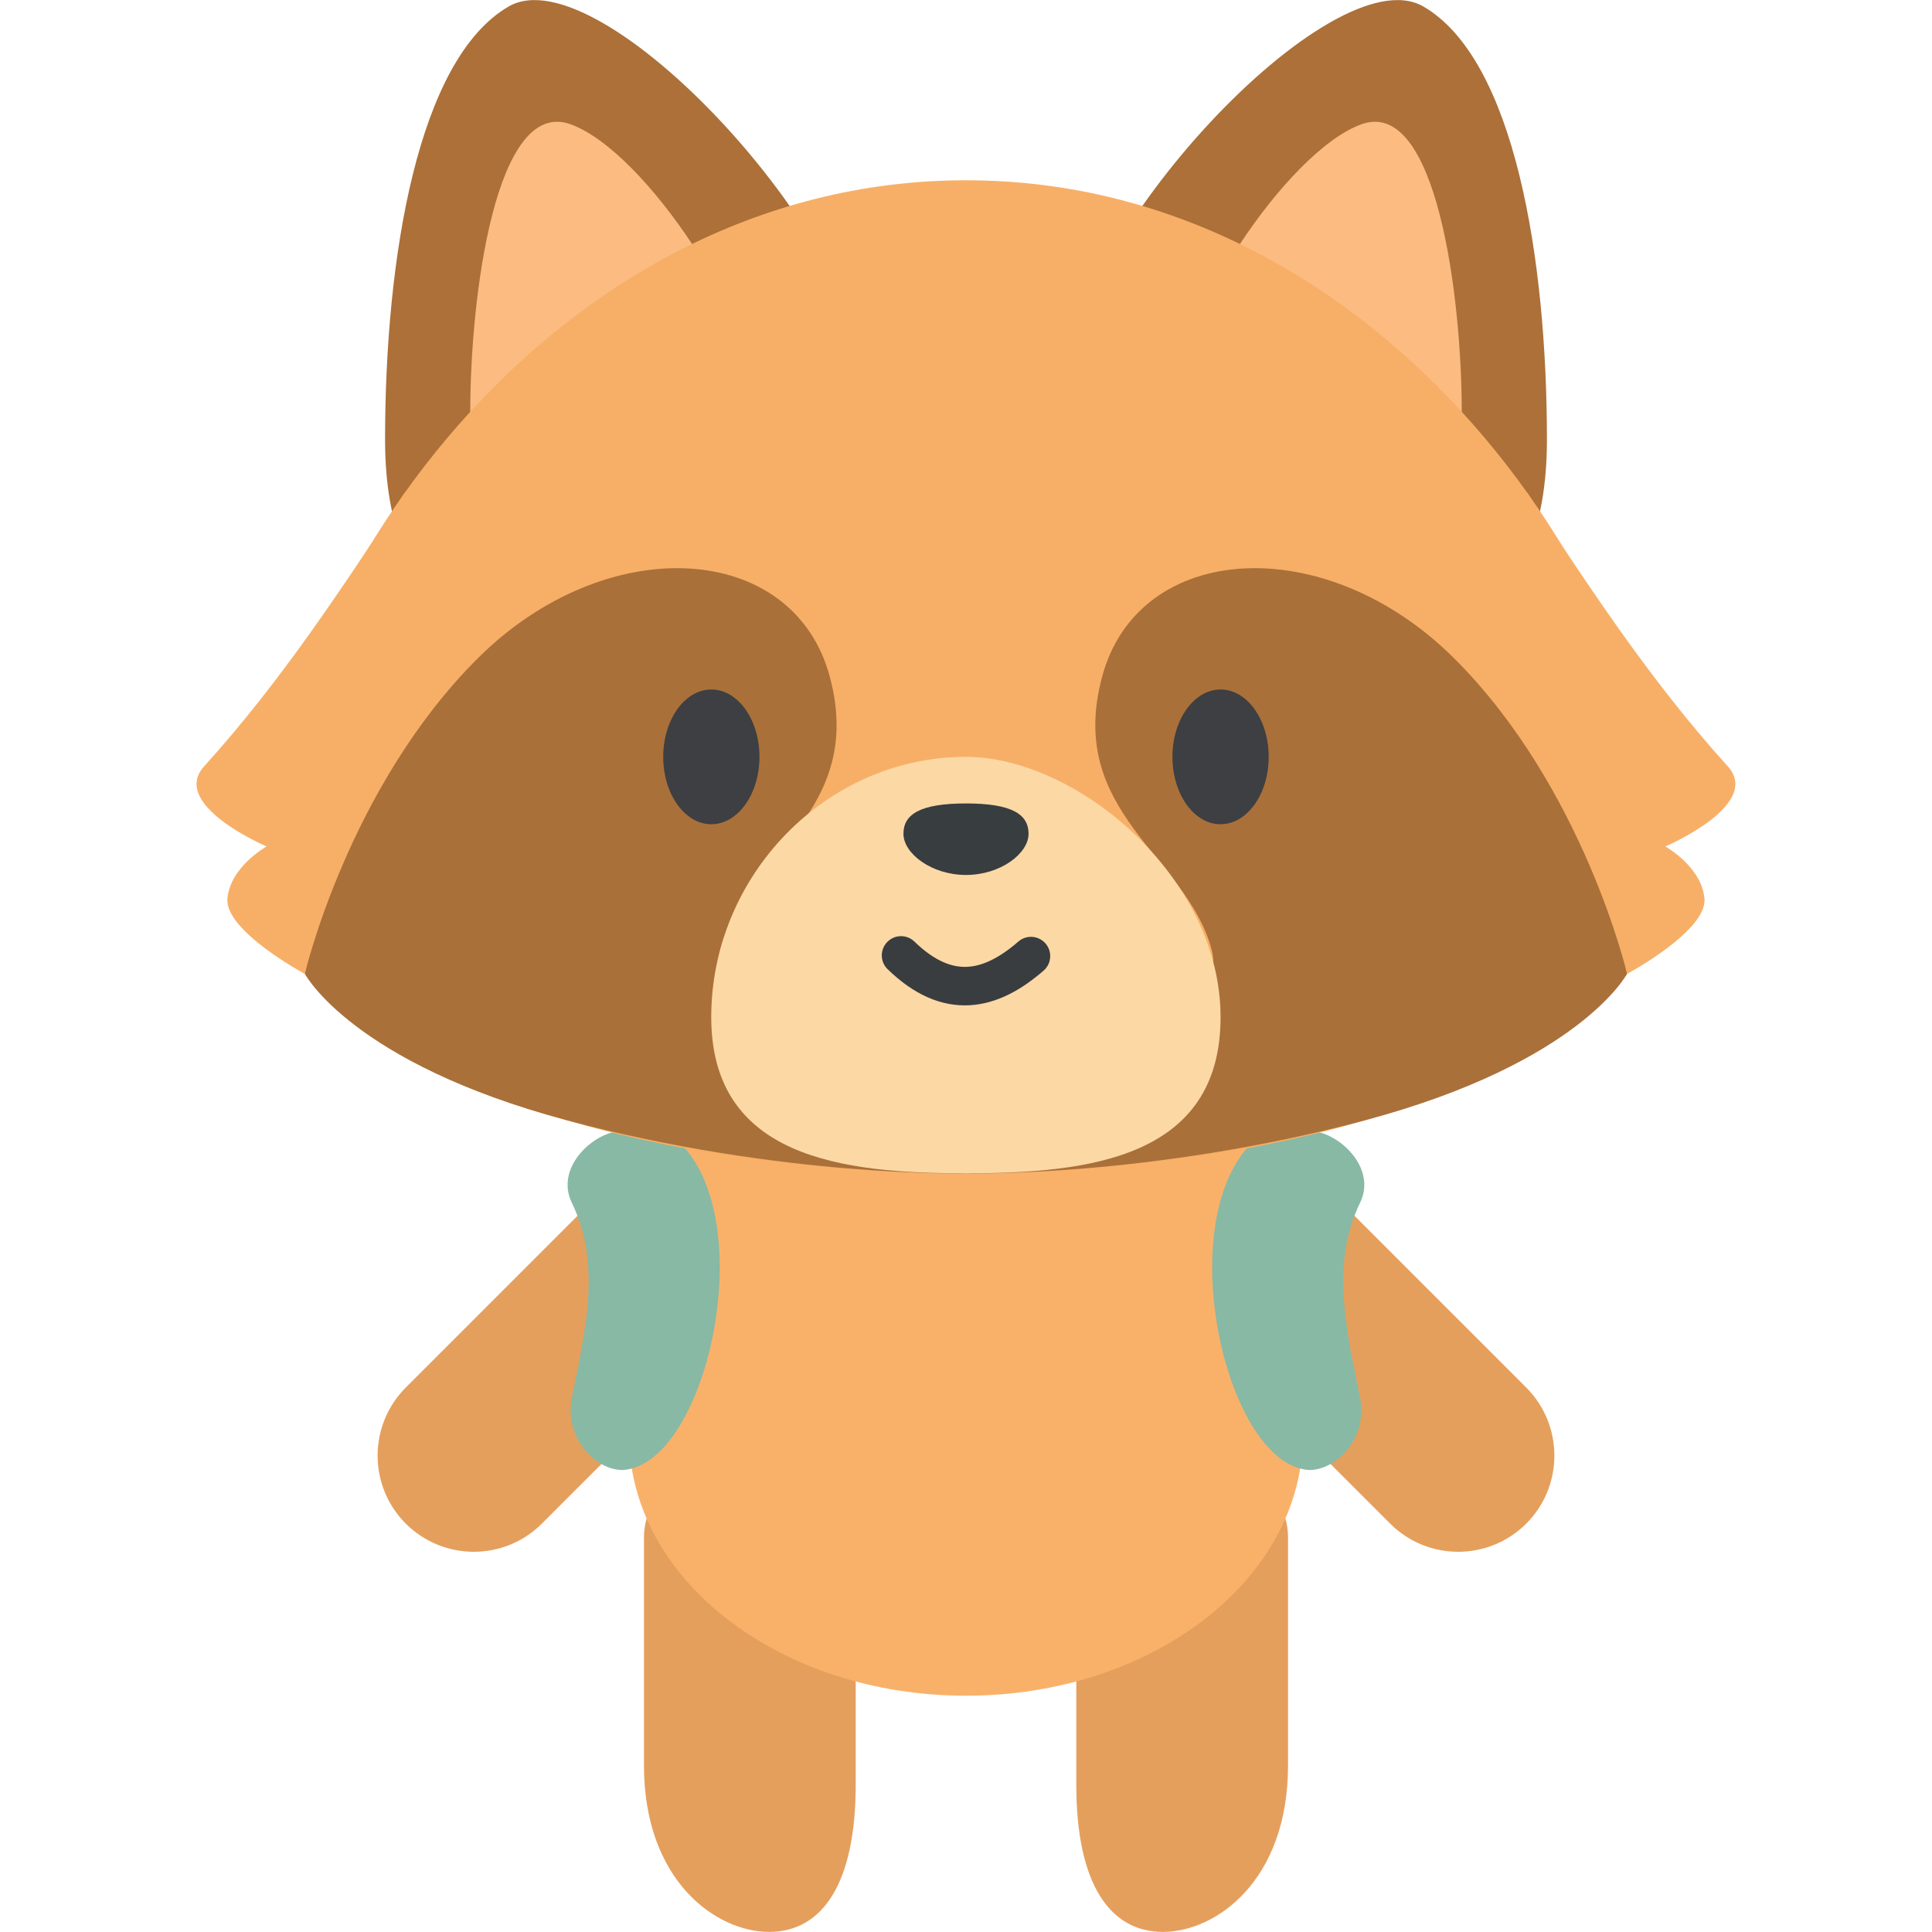 <?xml version="1.0" encoding="UTF-8" standalone="no"?>
<!-- Created with Inkscape (http://www.inkscape.org/) -->

<svg
   width="20.074mm"
   height="20.074mm"
   viewBox="0 0 20.074 20.074"
   version="1.1"
   id="svg48807"
   inkscape:version="1.2.2 (b0a8486541, 2022-12-01)"
   sodipodi:docname="raccoon.svg"
   xmlns:inkscape="http://www.inkscape.org/namespaces/inkscape"
   xmlns:sodipodi="http://sodipodi.sourceforge.net/DTD/sodipodi-0.dtd"
   xmlns="http://www.w3.org/2000/svg"
   xmlns:svg="http://www.w3.org/2000/svg">
  <sodipodi:namedview
     id="namedview48809"
     pagecolor="#505050"
     bordercolor="#ffffff"
     borderopacity="1"
     inkscape:showpageshadow="0"
     inkscape:pageopacity="0"
     inkscape:pagecheckerboard="1"
     inkscape:deskcolor="#d1d1d1"
     inkscape:document-units="mm"
     showgrid="false"
     inkscape:zoom="8.9660802"
     inkscape:cx="47.456636"
     inkscape:cy="39.928262"
     inkscape:window-width="1854"
     inkscape:window-height="1011"
     inkscape:window-x="66"
     inkscape:window-y="32"
     inkscape:window-maximized="1"
     inkscape:current-layer="layer1" />
  <defs
     id="defs48804">
    <inkscape:path-effect
       effect="mirror_symmetry"
       start_point="103.299,190.508"
       end_point="103.299,195.607"
       center_point="103.299,193.057"
       id="path-effect43974"
       is_visible="true"
       lpeversion="1.2"
       lpesatellites=""
       mode="free"
       discard_orig_path="false"
       fuse_paths="false"
       oposite_fuse="false"
       split_items="false"
       split_open="false"
       link_styles="false" />
    <inkscape:path-effect
       effect="mirror_symmetry"
       start_point="103.299,185.535"
       end_point="103.299,189.726"
       center_point="103.299,187.63"
       id="path-effect40122"
       is_visible="true"
       lpeversion="1.2"
       lpesatellites=""
       mode="free"
       discard_orig_path="false"
       fuse_paths="false"
       oposite_fuse="false"
       split_items="false"
       split_open="false"
       link_styles="false" />
    <inkscape:path-effect
       effect="mirror_symmetry"
       start_point="103.299,185.869"
       end_point="103.299,189.392"
       center_point="103.299,187.63"
       id="path-effect46629"
       is_visible="true"
       lpeversion="1.2"
       lpesatellites=""
       mode="free"
       discard_orig_path="false"
       fuse_paths="false"
       oposite_fuse="false"
       split_items="false"
       split_open="false"
       link_styles="false" />
    <inkscape:path-effect
       effect="mirror_symmetry"
       start_point="103.301,179.887"
       end_point="103.301,186.71"
       center_point="103.301,183.298"
       id="path-effect36164"
       is_visible="true"
       lpeversion="1.2"
       lpesatellites=""
       mode="free"
       discard_orig_path="false"
       fuse_paths="false"
       oposite_fuse="false"
       split_items="false"
       split_open="false"
       link_styles="false" />
    <inkscape:path-effect
       effect="mirror_symmetry"
       start_point="103.301,182.969"
       end_point="103.301,183.628"
       center_point="103.301,183.298"
       id="path-effect30187"
       is_visible="true"
       lpeversion="1.2"
       lpesatellites=""
       mode="free"
       discard_orig_path="false"
       fuse_paths="false"
       oposite_fuse="false"
       split_items="false"
       split_open="false"
       link_styles="false" />
    <inkscape:path-effect
       effect="mirror_symmetry"
       start_point="103.301,183.053"
       end_point="103.301,183.544"
       center_point="103.301,183.298"
       id="path-effect31745"
       is_visible="true"
       lpeversion="1.2"
       lpesatellites=""
       mode="free"
       discard_orig_path="false"
       fuse_paths="false"
       oposite_fuse="false"
       split_items="false"
       split_open="false"
       link_styles="false" />
  </defs>
  <g
     inkscape:label="Camada 1"
     inkscape:groupmode="layer"
     id="layer1"
     transform="translate(-124.58,-102.085)">
    <path
       id="path39270-9"
       style="fill:#e59f5c;fill-opacity:1;stroke:none;stroke-width:0.3;stroke-linecap:round;stroke-linejoin:round;stroke-dasharray:none;stroke-opacity:1;paint-order:markers fill stroke"
       d="m 101.153,190.713 c -0.552,4e-5 -1.2,0.448 -1.2,1 l -1e-5,2.37 c -5e-6,1.196 0.748,1.729 1.3,1.729 0.552,0 0.9,-0.5 0.9,-1.529 0,-0.471 -10e-6,-1.538 -10e-6,-2.57 -4e-5,-0.552 -0.448,-1 -1,-1 z m 4.292,0 c 0.552,4e-5 1.2,0.448 1.2,1 l 10e-6,2.37 c 0,1.196 -0.748,1.729 -1.3,1.729 -0.552,0 -0.9,-0.5 -0.9,-1.529 0,-0.471 1e-5,-1.538 1e-5,-2.57 4e-5,-0.552 0.448,-1 1,-1 z"
       sodipodi:nodetypes="ccszscc"
       inkscape:transform-center-y="1.5497215"
       inkscape:transform-center-x="7.34534e-05"
       inkscape:path-effect="#path-effect43974"
       inkscape:original-d="m 101.15266,190.71297 c -0.55225,4e-5 -1.199625,0.44771 -1.199655,0.99994 l -1e-5,2.37037 c -5e-6,1.19643 0.747805,1.7291 1.300045,1.72911 0.55224,0 0.89957,-0.5004 0.89957,-1.52911 0,-0.47129 -10e-6,-1.53771 -10e-6,-2.57037 -4e-5,-0.55223 -0.44769,-0.99991 -0.99994,-0.99994 z"
       class="UnoptimicedTransforms"
       transform="matrix(1,0,0,1,31.318,-73.654)" />
    <path
       id="path39270"
       style="fill:#e59f5c;fill-opacity:1;stroke:none;stroke-width:0.3;stroke-linecap:round;stroke-linejoin:round;stroke-dasharray:none;stroke-opacity:1;paint-order:markers fill stroke"
       d="m 101.084,187.664 c -0.391,-0.39 -1.024,-0.39 -1.414,0 l -2.192,2.192 c -0.39,0.391 -0.39,1.024 10e-7,1.414 0.391,0.39 1.024,0.39 1.414,0 l 2.192,-2.192 c 0.39,-0.391 0.39,-1.024 0,-1.414 z m 4.43,0 c 0.391,-0.39 1.024,-0.39 1.414,0 l 2.192,2.192 c 0.39,0.391 0.39,1.024 0,1.414 -0.391,0.39 -1.024,0.39 -1.414,0 l -2.192,-2.192 c -0.39,-0.391 -0.39,-1.024 0,-1.414 z"
       sodipodi:nodetypes="ccccccc"
       inkscape:transform-center-y="1.0958179"
       inkscape:transform-center-x="1.095819"
       inkscape:path-effect="#path-effect40122"
       inkscape:original-d="m 101.08352,187.66357 c -0.39051,-0.39047 -1.02361,-0.39047 -1.414127,0 l -2.191712,2.19171 c -0.39047,0.39052 -0.390473,1.02362 10e-7,1.41413 0.390514,0.39048 1.023615,0.39048 1.414129,0 0,0 1.461509,-1.46151 2.191709,-2.19171 0.39047,-0.39051 0.39047,-1.02361 0,-1.41413 z"
       class="UnoptimicedTransforms"
       transform="translate(31.318,-73.354)" />
    <path
       id="path36298"
       style="fill:#f9b16a;fill-opacity:1;stroke-width:0.3;stroke-linecap:round;stroke-linejoin:round;paint-order:markers fill stroke"
       d="m 138.117,117.002 c 0,1.492 -1.567,2.702 -3.5,2.702 -1.933,0 -3.5,-1.21 -3.5,-2.702 1e-5,-1.492 0.354,-4.818 3.5,-4.818 3.146,0 3.5,3.326 3.5,4.818 z"
       sodipodi:nodetypes="ssszs" />
    <path
       id="rect46624"
       d="m 99.732,187.19 h 0.442 c 1.059,0.675 0.471,3.471 -0.442,3.523 -0.292,0 -0.609,-0.342 -0.529,-0.746 0.137,-0.691 0.314,-1.385 0,-2.032 -0.18,-0.37 0.237,-0.746 0.529,-0.746 z m 7.133,0 h -0.442 c -1.059,0.675 -0.471,3.471 0.442,3.523 0.292,0 0.609,-0.342 0.529,-0.746 -0.137,-0.691 -0.314,-1.385 0,-2.032 0.18,-0.37 -0.237,-0.746 -0.529,-0.746 z"
       style="fill:#88b9a4;fill-opacity:1;stroke:none;stroke-width:0.4;stroke-linecap:round;stroke-linejoin:round;stroke-dasharray:none;stroke-opacity:1;paint-order:markers fill stroke"
       sodipodi:nodetypes="sccsss"
       inkscape:path-effect="#path-effect46629"
       inkscape:original-d="m 99.732165,187.18968 h 0.441655 c 1.05926,0.67532 0.47129,3.47109 -0.441655,3.52329 -0.292254,0 -0.609175,-0.34174 -0.52917,-0.74577 0.136777,-0.69074 0.314422,-1.3855 0,-2.03176 -0.180193,-0.37037 0.236919,-0.74576 0.52917,-0.74576 z"
       class="UnoptimicedTransforms"
       transform="translate(31.318,-73.354)" />
    <g
       id="g36162"
       inkscape:path-effect="#path-effect36164"
       class="UnoptimicedTransforms"
       transform="translate(31.316,-73.349)">
      <path
         id="path31877"
         style="opacity:1;fill:#ac7038;fill-opacity:1;stroke-width:0.3;stroke-linecap:round;stroke-linejoin:round;paint-order:markers fill stroke"
         d="m 102.265,179.471 c 0,1.538 -1.119,2.787 -2.5,2.787 -1.381,0 -2.5,-0.375 -2.5,-2.257 0,-1.882 0.338,-3.953 1.285,-4.5 0.948,-0.547 3.715,2.433 3.715,3.971 z m 2.072,0 c 0,1.538 1.119,2.787 2.5,2.787 1.381,0 2.5,-0.375 2.5,-2.257 0,-1.882 -0.338,-3.953 -1.285,-4.5 -0.948,-0.547 -3.715,2.433 -3.715,3.971 z"
         sodipodi:nodetypes="zszzz"
         inkscape:original-d="m 102.26454,179.47083 c 0,1.53805 -1.11929,2.78652 -2.499998,2.78652 -1.380712,0 -2.5,-0.3752 -2.5,-2.25735 0,-1.88215 0.337652,-3.95279 1.285458,-4.5 0.947806,-0.54722 3.71454,2.43278 3.71454,3.97083 z" />
      <path
         id="path34502"
         style="opacity:1;fill:#fbbb81;fill-opacity:1;stroke-width:0.3;stroke-linecap:round;stroke-linejoin:round;paint-order:markers fill stroke"
         d="m 101.155,179.712 c 0,0.902 -0.562,1.483 -1.39,1.483 -0.828,0 -1.615,-0.295 -1.615,-1.483 0,-1.188 0.261,-3.264 1.039,-2.988 0.779,0.276 1.966,2.086 1.966,2.988 z m 4.292,0 c 0,0.902 0.562,1.483 1.39,1.483 0.828,0 1.615,-0.295 1.615,-1.483 0,-1.188 -0.261,-3.264 -1.039,-2.988 -0.779,0.276 -1.966,2.086 -1.966,2.988 z"
         sodipodi:nodetypes="zszzz"
         inkscape:original-d="m 101.15481,179.71249 c 0,0.90227 -0.56184,1.48298 -1.390269,1.48298 -0.828429,0 -1.614976,-0.29507 -1.614976,-1.48298 0,-1.18791 0.260536,-3.26434 1.039177,-2.98835 0.778641,0.27599 1.966068,2.08608 1.966068,2.98835 z" />
    </g>
    <g
       id="g49220">
      <g
         id="g49214">
        <path
           id="path6932"
           style="fill:#f7af67;fill-opacity:1;stroke-width:1;stroke-linecap:round;stroke-linejoin:round;stroke-dasharray:none;paint-order:markers fill stroke"
           d="m 134.617,103.958 c -4.364,0 -7.276,4.374 -7.276,7.223 0,1.71 3.258,3.095 7.276,3.095 4.018,0 7.276,-1.386 7.276,-3.095 0,-2.849 -2.912,-7.223 -7.276,-7.223 z" />
        <path
           style="fill:#aa7039;fill-opacity:1;stroke:none;stroke-width:0.01;stroke-linecap:round;stroke-linejoin:round;stroke-dasharray:none;paint-order:markers fill stroke"
           d="m 96.431,185.553 c 0,0 0.452,-1.935 1.792,-3.274 1.34,-1.34 3.285,-1.225 3.663,0.187 0.378,1.412 -0.876,1.855 -1.139,2.838 -0.263,0.983 2.554,2.322 2.554,2.322 0,0 -1.915,0.045 -4.148,-0.552 -2.234,-0.597 -2.721,-1.521 -2.721,-1.521 z m 13.739,0 c 0,0 -0.452,-1.935 -1.792,-3.274 -1.34,-1.34 -3.285,-1.225 -3.663,0.187 -0.378,1.412 0.876,1.855 1.139,2.838 0.263,0.983 -2.554,2.322 -2.554,2.322 0,0 1.915,0.045 4.148,-0.552 2.234,-0.597 2.721,-1.521 2.721,-1.521 z"
           id="path9923"
           sodipodi:nodetypes="czzzczc"
           inkscape:path-effect="#path-effect30187"
           inkscape:original-d="m 96.431246,185.55286 c 0,0 0.451938,-1.93451 1.79166,-3.27423 1.339721,-1.33972 3.284854,-1.22462 3.663214,0.18745 0.37836,1.41206 -0.87596,1.85482 -1.13934,2.83777 -0.26338,0.98296 2.55412,2.3216 2.55412,2.3216 0,0 -1.91464,0.0452 -4.14834,-0.552 -2.233703,-0.59719 -2.721314,-1.52059 -2.721314,-1.52059 z"
           class="UnoptimicedTransforms"
           transform="translate(31.316,-73.349)" />
      </g>
      <path
         style="fill:#f7af67;fill-opacity:1;stroke:none;stroke-width:0.3;stroke-linecap:round;stroke-linejoin:round;stroke-dasharray:none;stroke-opacity:1;paint-order:markers fill stroke"
         d="m 96.431,185.553 c 0,0 -0.829,-0.445 -0.804,-0.779 0.026,-0.334 0.407,-0.545 0.407,-0.545 0,0 -1.029,-0.438 -0.64,-0.843 0.79,-0.873 1.436,-1.857 2.079,-2.839 z m 13.739,0 c 0,0 0.829,-0.445 0.804,-0.779 -0.026,-0.334 -0.407,-0.545 -0.407,-0.545 0,0 1.029,-0.438 0.64,-0.843 -0.79,-0.873 -1.436,-1.857 -2.079,-2.839 z"
         id="path30267"
         sodipodi:nodetypes="czcccc"
         inkscape:path-effect="#path-effect31745"
         inkscape:original-d="m 96.431246,185.55286 c 0,0 -0.829368,-0.44496 -0.80363,-0.77869 0.02574,-0.33373 0.40739,-0.54518 0.40739,-0.54518 0,0 -1.029309,-0.43845 -0.639925,-0.84324 0.78975,-0.87348 1.435868,-1.85725 2.079009,-2.83895 z"
         class="UnoptimicedTransforms"
         transform="translate(31.316,-73.349)" />
    </g>
    <g
       id="g30139"
       transform="translate(31.316,-73.349)">
      <path
         id="path9138"
         style="opacity:1;fill:#fcd8a5;fill-opacity:1;stroke-width:0.01;stroke-linecap:round;stroke-linejoin:round;paint-order:markers fill stroke"
         d="m 105.946,186.002 c 0,1.461 -1.361,1.623 -2.646,1.623 -1.285,0 -2.646,-0.162 -2.646,-1.623 0,-1.461 1.185,-2.704 2.646,-2.704 1.148,0 2.646,1.242 2.646,2.704 z"
         sodipodi:nodetypes="zzzsz" />
      <g
         id="g30133">
        <path
           id="path18742"
           style="opacity:1;fill:#383d3f;stroke-width:1;stroke-linecap:round;stroke-linejoin:round;paint-order:markers fill stroke"
           d="m 103.951,184.097 c 0,0.205 -0.291,0.428 -0.65,0.428 -0.359,0 -0.65,-0.223 -0.65,-0.428 -1e-5,-0.205 0.178,-0.315 0.65,-0.315 0.472,0 0.65,0.11 0.65,0.315 z"
           sodipodi:nodetypes="ssszs" />
        <path
           style="opacity:1;fill:none;fill-opacity:1;stroke:#393d40;stroke-width:0.4;stroke-linecap:round;stroke-linejoin:round;stroke-dasharray:none;stroke-opacity:1;paint-order:markers fill stroke"
           d="m 102.626,185.361 c 0.488,0.474 0.93,0.372 1.35,0.007"
           id="path21007"
           sodipodi:nodetypes="cc" />
      </g>
    </g>
    <g
       id="g30129"
       transform="translate(31.316,-73.349)">
      <ellipse
         style="fill:#3d3f43;fill-opacity:1;stroke:none;stroke-width:0.3;stroke-linecap:round;stroke-linejoin:round;stroke-dasharray:none;stroke-opacity:1;paint-order:markers fill stroke"
         id="path28656"
         cx="100.655"
         cy="183.298"
         rx="0.5"
         ry="0.7" />
      <ellipse
         style="opacity:1;fill:#3d3f43;fill-opacity:1;stroke:none;stroke-width:0.3;stroke-linecap:round;stroke-linejoin:round;stroke-dasharray:none;stroke-opacity:1;paint-order:markers fill stroke"
         id="path28656-6"
         cx="105.946"
         cy="183.298"
         rx="0.5"
         ry="0.7" />
    </g>
  </g>
</svg>
